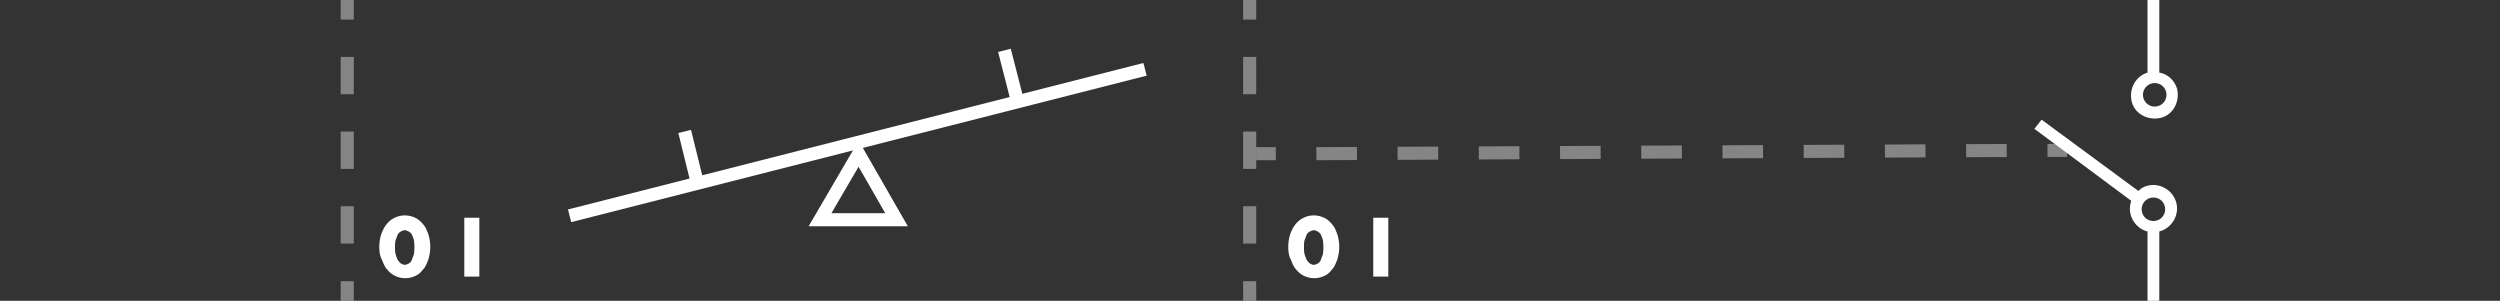 <?xml version="1.0" encoding="utf-8"?>
<!-- Generator: Adobe Illustrator 21.0.2, SVG Export Plug-In . SVG Version: 6.00 Build 0)  -->
<svg version="1.1" id="Layer_1" xmlns="http://www.w3.org/2000/svg" xmlns:xlink="http://www.w3.org/1999/xlink" x="0px" y="0px"
	 viewBox="0 0 382.3 46" style="enable-background:new 0 0 382.3 46;" xml:space="preserve">
<rect x="0" y="0" width="382.3" height="46" fill="#333333" stroke="none"/>
<style type="text/css">
	.st0{opacity:0.4;}
	.st1{fill:none;stroke:#FFFFFF;stroke-width:2;stroke-miterlimit:10;}
	.st2{fill:none;stroke:#FFFFFF;stroke-width:2;stroke-miterlimit:10;stroke-dasharray:5.71,5.71;}
	.st3{fill:none;stroke:#FFFFFF;stroke-width:2;stroke-miterlimit:10;stroke-dasharray:6.21,6.21;}
	.st4{fill:#FFFFFF;}
</style>
<title>_</title>
<g class="st0">
	<line class="st1" x1="53.1" y1="0" x2="53.1" y2="3"/>
	<line class="st2" x1="53.1" y1="8.7" x2="53.1" y2="40.1"/>
	<line class="st1" x1="53.1" y1="43" x2="53.1" y2="46"/>
</g>
<g class="st0">
	<line class="st1" x1="192.1" y1="23.5" x2="195.1" y2="23.5"/>
	<line class="st3" x1="201.3" y1="23.5" x2="310" y2="23"/>
	<line class="st1" x1="313.1" y1="23" x2="316.1" y2="23"/>
</g>
<path class="st4" d="M312.2,18.3l-1.1,1.4l14.8,11c-0.1,0.4-0.2,0.8-0.2,1.2c0,1.6,1.1,3.1,2.7,3.5V46h1.8V35.4
	c1.9-0.5,3.1-2.5,2.6-4.4c-0.5-1.9-2.5-3.1-4.4-2.6c-0.5,0.1-1,0.4-1.4,0.8L312.2,18.3z M331.1,32c0,1-0.8,1.8-1.8,1.8
	s-1.8-0.8-1.8-1.8c0-1,0.8-1.8,1.8-1.8l0,0C330.3,30.2,331.1,31,331.1,32z"/>
<path class="st4" d="M328.4,11.1c-1.9,0.6-2.9,2.6-2.4,4.5s2.6,2.9,4.5,2.4s2.9-2.6,2.4-4.5c-0.4-1.2-1.4-2.2-2.7-2.4V0h-1.8V11.1z
	 M331.3,14.5c0,1-0.8,1.8-1.8,1.8s-1.8-0.8-1.8-1.8s0.8-1.8,1.8-1.8l0,0C330.5,12.7,331.3,13.5,331.3,14.5z"/>
<g class="st0">
	<line class="st1" x1="191.1" y1="0" x2="191.1" y2="3"/>
	<line class="st2" x1="191.1" y1="8.7" x2="191.1" y2="40.1"/>
	<line class="st1" x1="191.1" y1="43" x2="191.1" y2="46"/>
</g>
<path class="st4" d="M197,37.8c0-0.7,0.1-1.4,0.3-2c0.2-0.5,0.4-1,0.8-1.5c1.2-1.5,3.3-1.8,4.9-0.7c0.2,0.2,0.5,0.4,0.7,0.7
	c0.4,0.4,0.6,1,0.8,1.5c0.4,1.3,0.4,2.6,0,3.9c-0.2,0.5-0.4,1.1-0.8,1.5c-0.3,0.4-0.7,0.8-1.2,1c-1.5,0.7-3.3,0.3-4.3-1
	c-0.4-0.4-0.6-1-0.8-1.5C197.1,39.2,197,38.5,197,37.8z M199.4,37.8c0,0.4,0,0.7,0.1,1.1c0.1,0.3,0.2,0.6,0.3,0.8
	c0.1,0.2,0.3,0.4,0.5,0.6c0.2,0.1,0.4,0.2,0.6,0.2c0.2,0,0.4-0.1,0.6-0.2c0.2-0.1,0.4-0.3,0.5-0.6c0.1-0.3,0.2-0.6,0.3-0.8
	c0.1-0.7,0.1-1.5,0-2.2c-0.1-0.3-0.2-0.6-0.3-0.8c-0.1-0.2-0.3-0.4-0.5-0.5c-0.2-0.1-0.4-0.2-0.6-0.2c-0.2,0-0.4,0.1-0.6,0.2
	c-0.2,0.1-0.4,0.3-0.5,0.5c-0.1,0.3-0.2,0.6-0.3,0.8C199.4,37.1,199.4,37.5,199.4,37.8z"/>
<path class="st4" d="M212.3,33.3v9H210v-9H212.3z"/>
<path class="st4" d="M58,37.8c0-0.7,0.1-1.4,0.3-2c0.2-0.5,0.4-1,0.8-1.5c1.2-1.5,3.3-1.8,4.9-0.7c0.2,0.2,0.5,0.4,0.7,0.7
	c0.4,0.4,0.6,1,0.8,1.5c0.4,1.3,0.4,2.6,0,3.9c-0.2,0.5-0.4,1.1-0.8,1.5c-0.3,0.4-0.7,0.8-1.2,1c-1.5,0.7-3.3,0.3-4.3-1
	c-0.4-0.4-0.6-1-0.8-1.5C58.1,39.2,58,38.5,58,37.8z M60.4,37.8c0,0.4,0,0.7,0.1,1.1c0.1,0.3,0.2,0.6,0.3,0.8
	c0.1,0.2,0.3,0.4,0.5,0.6c0.2,0.1,0.4,0.2,0.6,0.2c0.2,0,0.4-0.1,0.6-0.2c0.2-0.1,0.4-0.3,0.5-0.6c0.1-0.3,0.2-0.6,0.3-0.8
	c0.1-0.7,0.1-1.5,0-2.2c-0.1-0.3-0.2-0.6-0.3-0.8c-0.1-0.2-0.3-0.4-0.5-0.5c-0.2-0.1-0.4-0.2-0.6-0.2c-0.2,0-0.4,0.1-0.6,0.2
	c-0.2,0.1-0.4,0.3-0.5,0.5c-0.1,0.3-0.2,0.6-0.3,0.8C60.4,37.1,60.4,37.5,60.4,37.8z"/>
<path class="st4" d="M73.3,33.3v9H71v-9H73.3z"/>
<polygon class="st1" points="131.3,23.5 125.4,33.6 137.1,33.6 "/>
<line class="st1" x1="87.1" y1="33" x2="175.1" y2="10.6"/>
<line class="st1" x1="104.7" y1="20.1" x2="106.6" y2="27.8"/>
<line class="st1" x1="153.6" y1="7.7" x2="155.6" y2="15.5"/>
</svg>
